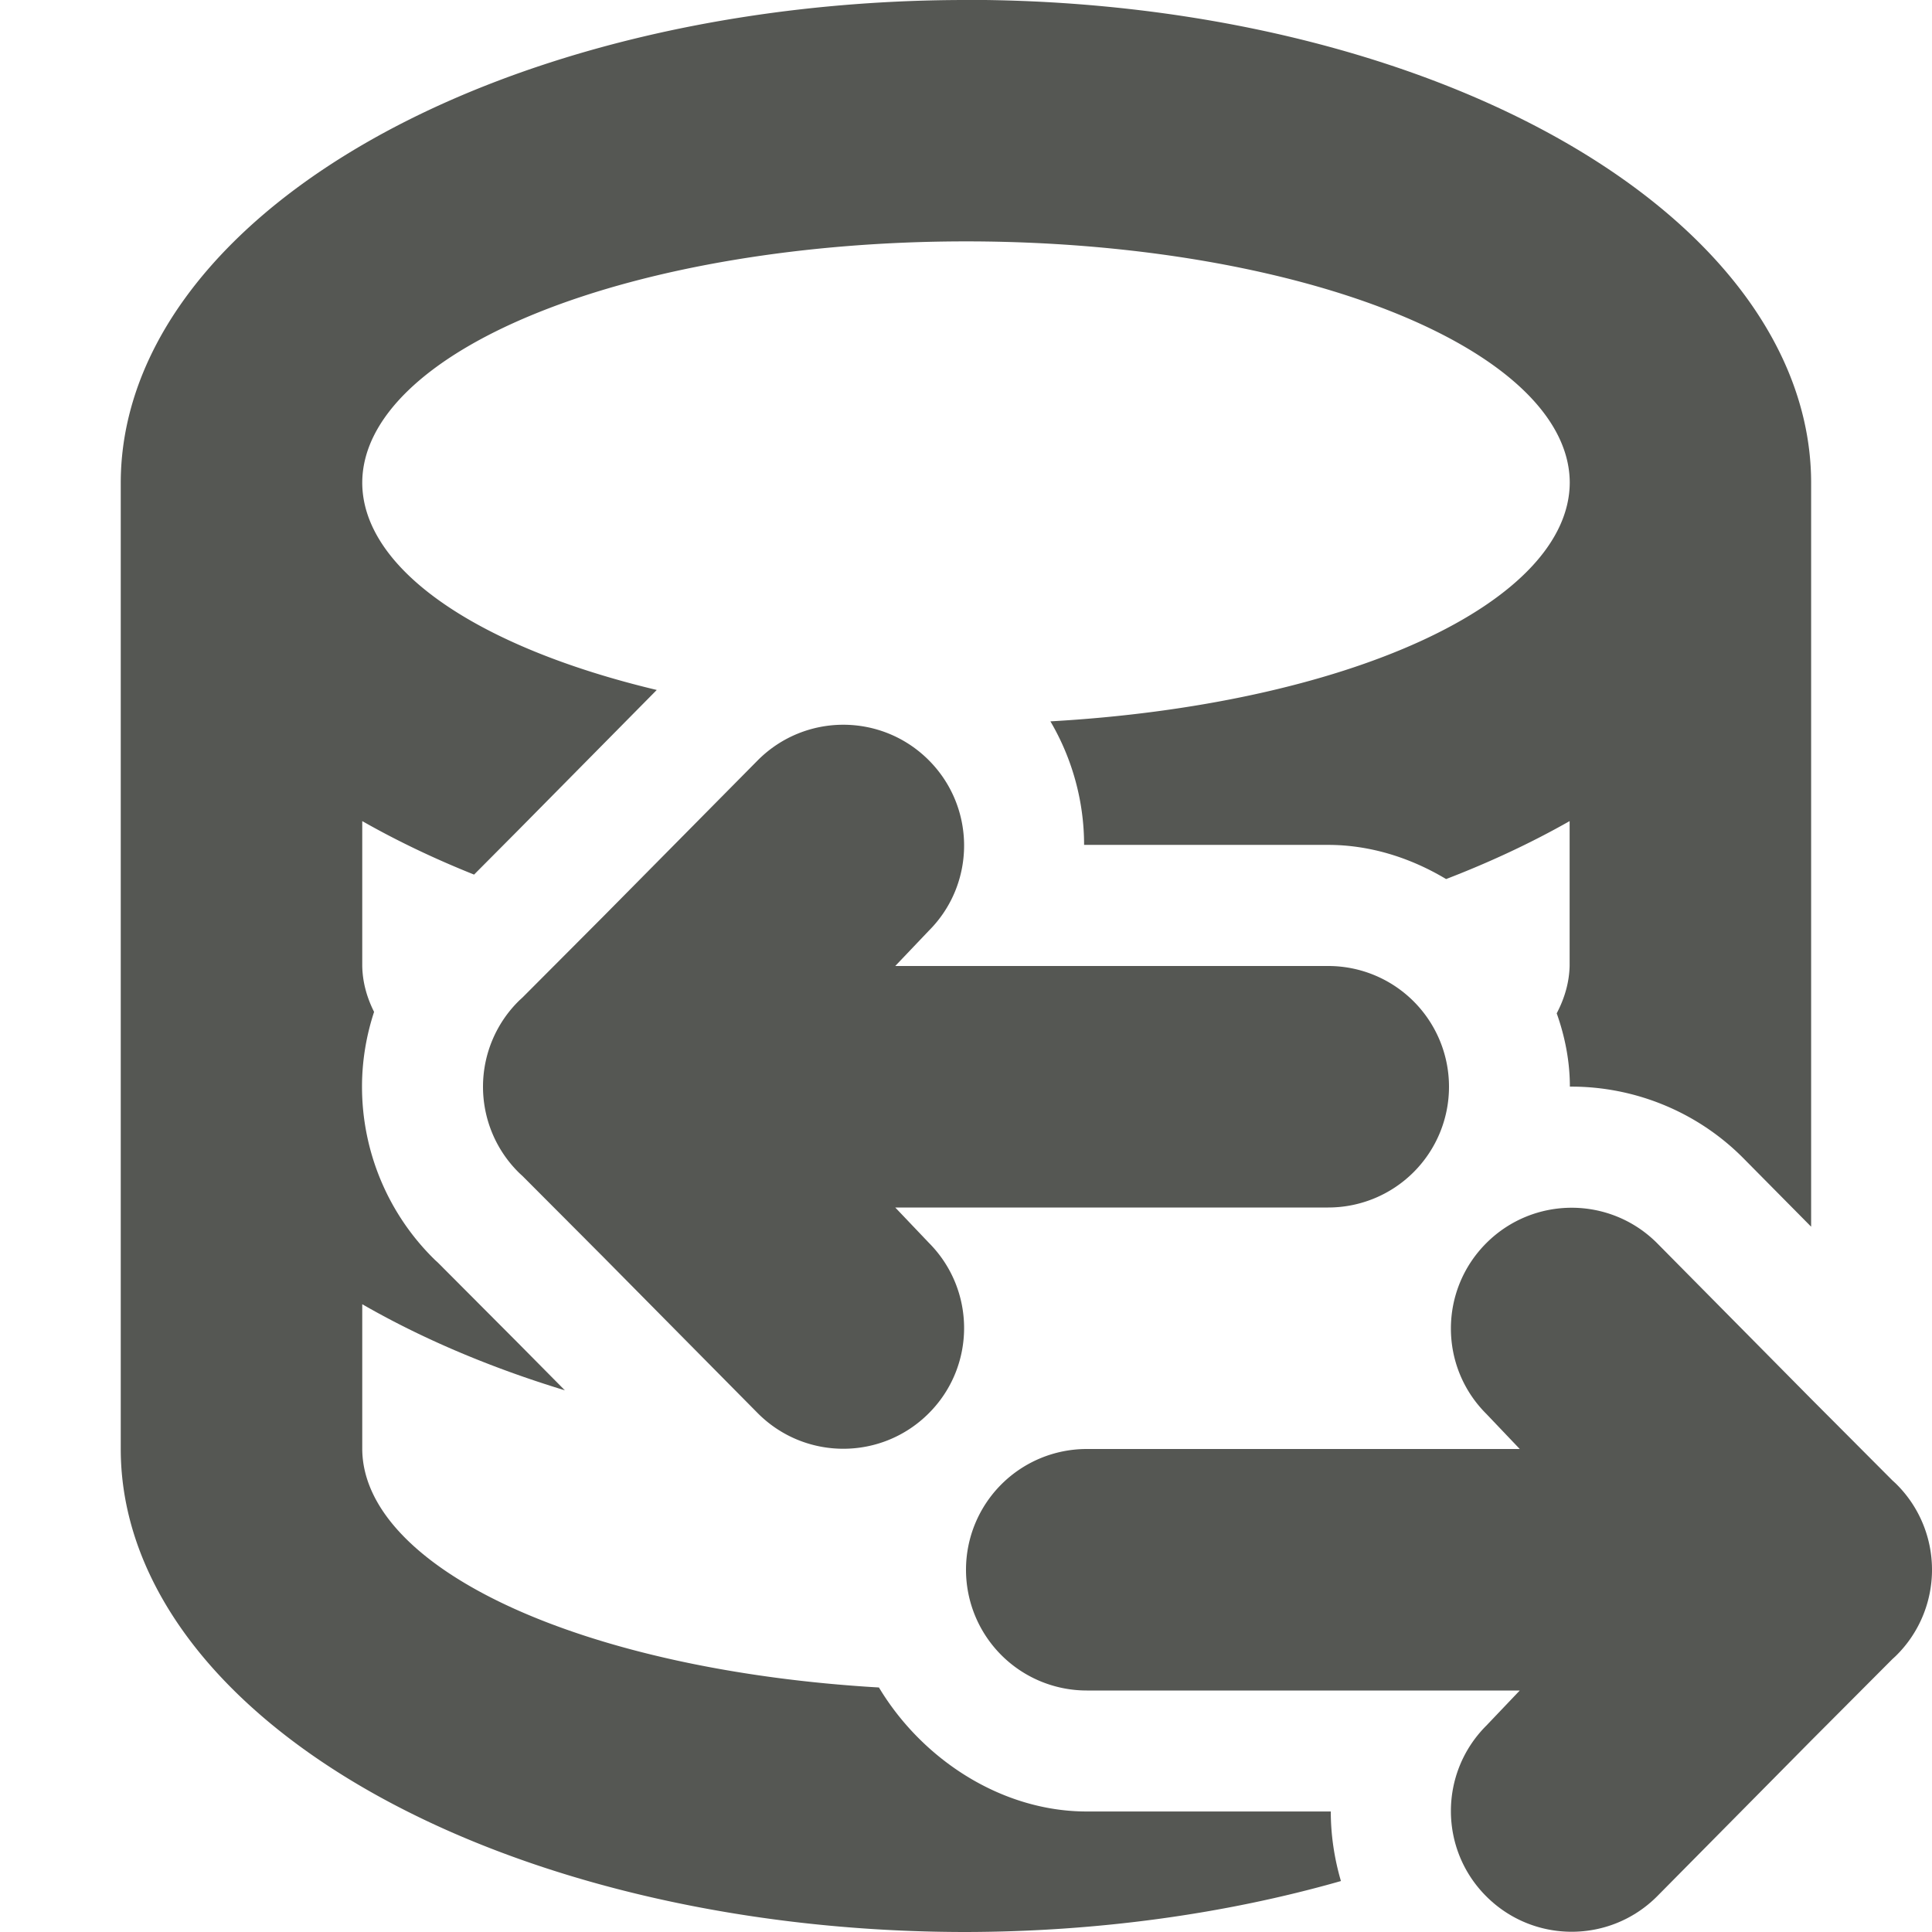 <svg viewBox="0 0 16 16" xmlns="http://www.w3.org/2000/svg"><g fill="#555753"><path d="m8 0a7 4 0 0 0 -7 4v8a7 4 0 0 0 7 4 7 4 0 0 0 3.105-.422c-.055-.188-.084-.382-.084-.576h-2.021c-.703 0-1.362-.429-1.721-1.027a5 2 0 0 1 -4.279-1.975v-1.199a7 4 0 0 0 1.678.713l-.389-.393-.656-.658-.01-.01a1.002 1.002 0 0 1 -.02-.018c-.387-.377-.605-.895-.605-1.436 0-.212.035-.421.1-.619a5 2 0 0 1 -.098-.381v-1.199a7 4 0 0 0 .926.443l.363-.365 1.15-1.164a5 2 0 0 1 -2.439-1.715 5 2 0 0 1 5-2 5 2 0 0 1 5 2 5 2 0 0 1 -4.301 1.975c.184.313.279.668.279 1.023h2.021c.346 0 .682.106.977.283a7 4 0 0 0 1.023-.48v1.199a5 2 0 0 1 -.107.393c.069.194.109.399.109.607.005-0.0.009 0 .014 0 .511 0 1.029.199 1.416.586a1.002 1.002 0 0 1 .004.004l.564.57v-2.16-4a7 4 0 0 0 -7-4z"/><path d="m13.016 10.002c-.256 0-.512.098-.707.293-.391.391-.391 1.024 0 1.414l.277.291h-.586-3a1 1 0 0 0 -1 1 1 1 0 0 0 1 1h3 .586l-.277.291c-.391.391-.391 1.024 0 1.414.195.195.451.293.707.293s.512-.098.707-.293l1.277-1.291.672-.674.025-.023c.194-.188.303-.447.303-.717-0-.27-.109-.529-.303-.717l-.025-.023-.672-.674-1.277-1.291c-.195-.195-.451-.293-.707-.293z"/><path d="m6.984 6.002c.256 0 .512.098.707.293.391.391.391 1.024 0 1.414l-.277.291h.586 3a1 1 0 0 1 1 1 1 1 0 0 1 -1 1h-3-.586l.277.291c.391.391.391 1.024 0 1.414-.195.195-.451.293-.707.293s-.512-.098-.707-.293l-1.277-1.291-.672-.674-.025-.023c-.194-.188-.303-.447-.303-.717 0-.27.109-.529.303-.717l.025-.023.672-.674 1.277-1.291c.195-.195.451-.293.707-.293z"/></g></svg>